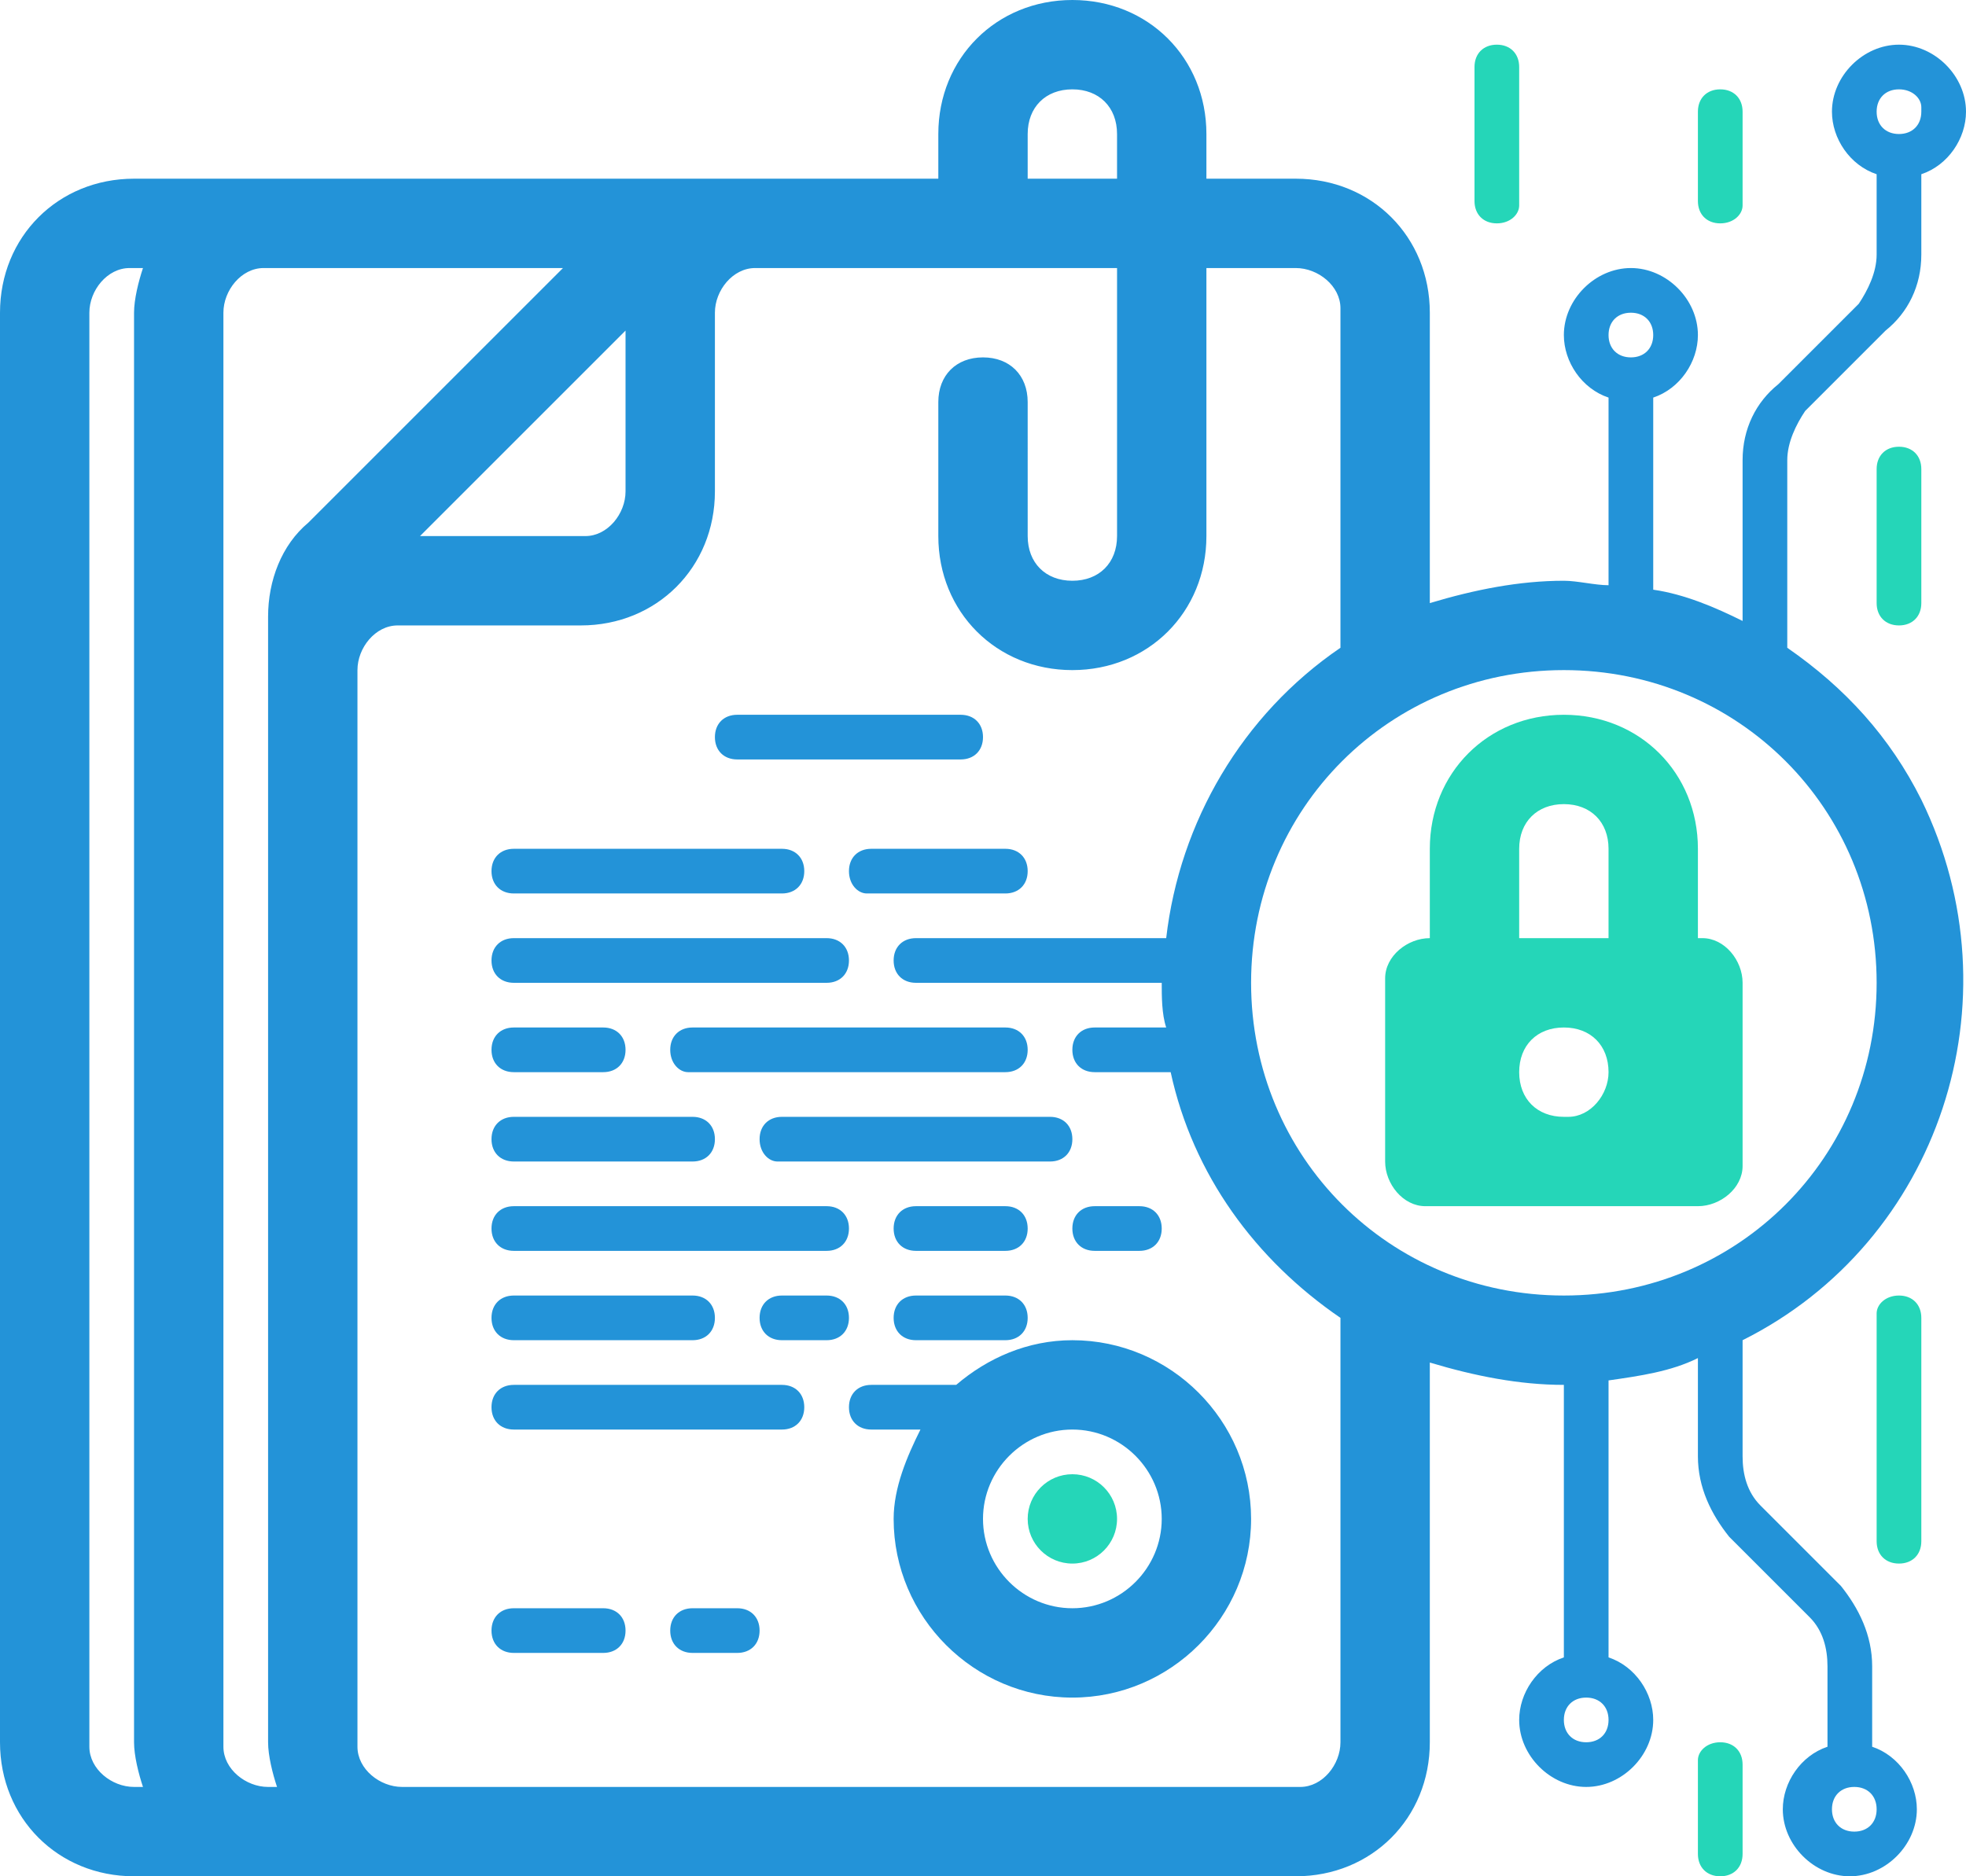 <?xml version="1.0" encoding="utf-8"?>
<!-- Generator: Adobe Illustrator 22.0.1, SVG Export Plug-In . SVG Version: 6.00 Build 0)  -->
<svg version="1.1" id="Calque_1" xmlns="http://www.w3.org/2000/svg" xmlns:xlink="http://www.w3.org/1999/xlink" x="0px" y="0px"
	 viewBox="0 0 44 42" style="enable-background:new 0 0 44 42;" xml:space="preserve">
<style type="text/css">
	.st0{fill:#25D6B8;}
	.st1{fill:#2393D8;}
</style>
<title>Fichier 1</title>
<g id="Calque_2_1_">
	<g id="Calque_1-2">
		<path class="st0" d="M33.5,5C33.8,5,34,4.8,34,4.6c0,0,0,0,0-0.1v-3C34,1.2,33.8,1,33.5,1S33,1.2,33,1.5v3C33,4.8,33.2,5,33.5,5
			C33.5,5,33.5,5,33.5,5z"/>
		<path class="st0" d="M38.5,39c-0.3,0-0.5,0.2-0.5,0.4c0,0,0,0,0,0.1v2c0,0.3,0.2,0.5,0.5,0.5s0.5-0.2,0.5-0.5v-2
			C39,39.2,38.8,39,38.5,39C38.5,39,38.5,39,38.5,39z"/>
		<path class="st0" d="M38.5,5C38.8,5,39,4.8,39,4.6c0,0,0,0,0-0.1v-2C39,2.2,38.8,2,38.5,2S38,2.2,38,2.5v2C38,4.8,38.2,5,38.5,5
			C38.5,5,38.5,5,38.5,5z"/>
		<path class="st0" d="M42.5,29c-0.3,0-0.5,0.2-0.5,0.4c0,0,0,0,0,0.1v5c0,0.3,0.2,0.5,0.5,0.5s0.5-0.2,0.5-0.5v-5
			C43,29.2,42.8,29,42.5,29C42.5,29,42.5,29,42.5,29z"/>
		<path class="st0" d="M42,10.5v3c0,0.3,0.2,0.5,0.5,0.5s0.5-0.2,0.5-0.5v-3c0-0.3-0.2-0.5-0.5-0.5S42,10.2,42,10.5z"/>
		<path class="st1" d="M11.5,20h6c0.3,0,0.5-0.2,0.5-0.5S17.8,19,17.5,19h-6c-0.3,0-0.5,0.2-0.5,0.5S11.2,20,11.5,20z"/>
		<path class="st1" d="M17,25.5c0,0.3,0.2,0.5,0.4,0.5c0,0,0,0,0.1,0h6c0.3,0,0.5-0.2,0.5-0.5S23.8,25,23.5,25h-6
			C17.2,25,17,25.2,17,25.5C17,25.5,17,25.5,17,25.5z"/>
		<path class="st1" d="M17.5,31h-6c-0.3,0-0.5,0.2-0.5,0.5s0.2,0.5,0.5,0.5h6c0.3,0,0.5-0.2,0.5-0.5S17.8,31,17.5,31z"/>
		<path class="st1" d="M11.5,26h4c0.3,0,0.5-0.2,0.5-0.5S15.8,25,15.5,25h-4c-0.3,0-0.5,0.2-0.5,0.5S11.2,26,11.5,26z"/>
		<path class="st1" d="M11.5,30h4c0.3,0,0.5-0.2,0.5-0.5S15.8,29,15.5,29h-4c-0.3,0-0.5,0.2-0.5,0.5S11.2,30,11.5,30z"/>
		<path class="st1" d="M11.5,22h7c0.3,0,0.5-0.2,0.5-0.5S18.8,21,18.5,21h-7c-0.3,0-0.5,0.2-0.5,0.5S11.2,22,11.5,22z"/>
		<path class="st1" d="M15,23.5c0,0.3,0.2,0.5,0.4,0.5c0,0,0,0,0.1,0h7c0.3,0,0.5-0.2,0.5-0.5S22.8,23,22.5,23h-7
			C15.2,23,15,23.2,15,23.5C15,23.5,15,23.5,15,23.5z"/>
		<path class="st1" d="M11.5,28h7c0.3,0,0.5-0.2,0.5-0.5S18.8,27,18.5,27h-7c-0.3,0-0.5,0.2-0.5,0.5S11.2,28,11.5,28z"/>
		<path class="st1" d="M19,19.5c0,0.3,0.2,0.5,0.4,0.5c0,0,0,0,0.1,0h3c0.3,0,0.5-0.2,0.5-0.5S22.8,19,22.5,19h-3
			C19.2,19,19,19.2,19,19.5C19,19.5,19,19.5,19,19.5z"/>
		<path class="st1" d="M16.5,17h5c0.3,0,0.5-0.2,0.5-0.5S21.8,16,21.5,16h-5c-0.3,0-0.5,0.2-0.5,0.5S16.2,17,16.5,17z"/>
		<path class="st1" d="M11.5,24h2c0.3,0,0.5-0.2,0.5-0.5S13.8,23,13.5,23h-2c-0.3,0-0.5,0.2-0.5,0.5S11.2,24,11.5,24z"/>
		<path class="st1" d="M22.5,29h-2c-0.3,0-0.5,0.2-0.5,0.5s0.2,0.5,0.5,0.5h2c0.3,0,0.5-0.2,0.5-0.5S22.8,29,22.5,29z"/>
		<path class="st1" d="M24.5,28h1c0.3,0,0.5-0.2,0.5-0.5S25.8,27,25.5,27h-1c-0.3,0-0.5,0.2-0.5,0.5S24.2,28,24.5,28z"/>
		<path class="st1" d="M16.5,36h-1c-0.3,0-0.5,0.2-0.5,0.5s0.2,0.5,0.5,0.5h1c0.3,0,0.5-0.2,0.5-0.5S16.8,36,16.5,36z"/>
		<path class="st1" d="M18.5,29h-1c-0.3,0-0.5,0.2-0.5,0.5s0.2,0.5,0.5,0.5h1c0.3,0,0.5-0.2,0.5-0.5S18.8,29,18.5,29z"/>
		<path class="st1" d="M13.5,36h-2c-0.3,0-0.5,0.2-0.5,0.5s0.2,0.5,0.5,0.5h2c0.3,0,0.5-0.2,0.5-0.5S13.8,36,13.5,36z"/>
		<path class="st1" d="M22.5,27h-2c-0.3,0-0.5,0.2-0.5,0.5s0.2,0.5,0.5,0.5h2c0.3,0,0.5-0.2,0.5-0.5S22.8,27,22.5,27z"/>
		<path class="st1" d="M24,30c-1,0-1.9,0.4-2.6,1h-1.9c-0.3,0-0.5,0.2-0.5,0.5s0.2,0.5,0.5,0.5h1.1c-0.3,0.6-0.6,1.3-0.6,2
			c0,2.2,1.8,4,4,4s4-1.8,4-4S26.2,30,24,30z M24,36c-1.1,0-2-0.9-2-2s0.9-2,2-2s2,0.9,2,2S25.1,36,24,36z"/>
		<circle class="st0" cx="24" cy="34" r="1"/>
		<path class="st1" d="M40,14.5v-4.2c0-0.4,0.2-0.8,0.4-1.1l1.8-1.8C42.7,7,43,6.4,43,5.7V3.9c0.6-0.2,1-0.8,1-1.4
			C44,1.7,43.3,1,42.5,1S41,1.7,41,2.5c0,0.6,0.4,1.2,1,1.4v1.8c0,0.4-0.2,0.8-0.4,1.1l-1.8,1.8C39.3,9,39,9.6,39,10.3v3.6
			c-0.6-0.3-1.3-0.6-2-0.7V8.9c0.6-0.2,1-0.8,1-1.4C38,6.7,37.3,6,36.5,6S35,6.7,35,7.5c0,0.6,0.4,1.2,1,1.4v4.2
			c-0.3,0-0.7-0.1-1-0.1c-1,0-2,0.2-3,0.5V7c0-1.7-1.3-3-3-3h-2V3c0-1.7-1.3-3-3-3s-3,1.3-3,3v1H3C1.3,4,0,5.3,0,7v32
			c0,1.7,1.3,3,3,3h26c1.7,0,3-1.3,3-3v-8.5c1,0.3,2,0.5,3,0.5v6.1c-0.6,0.2-1,0.8-1,1.4c0,0.8,0.7,1.5,1.5,1.5s1.5-0.7,1.5-1.5
			c0-0.6-0.4-1.2-1-1.4v-6.2c0.7-0.1,1.4-0.2,2-0.5v2.2c0,0.7,0.3,1.3,0.7,1.8l1.8,1.8c0.3,0.3,0.4,0.7,0.4,1.1v1.8
			c-0.6,0.2-1,0.8-1,1.4c0,0.8,0.7,1.5,1.5,1.5s1.5-0.7,1.5-1.5c0-0.6-0.4-1.2-1-1.4v-1.8c0-0.7-0.3-1.3-0.7-1.8l-1.8-1.8
			C39.1,33.4,39,33,39,32.6V30c4.4-2.2,6.2-7.6,4-12.1C42.3,16.5,41.3,15.4,40,14.5z M42.5,2C42.8,2,43,2.2,43,2.4c0,0,0,0,0,0.1
			C43,2.8,42.8,3,42.5,3S42,2.8,42,2.5C42,2.2,42.2,2,42.5,2C42.5,2,42.5,2,42.5,2z M41.5,40c0.3,0,0.5,0.2,0.5,0.5S41.8,41,41.5,41
			S41,40.8,41,40.5C41,40.2,41.2,40,41.5,40C41.5,40,41.5,40,41.5,40z M36.5,7C36.8,7,37,7.2,37,7.5S36.8,8,36.5,8S36,7.8,36,7.5
			C36,7.2,36.2,7,36.5,7C36.5,7,36.5,7,36.5,7z M23,3c0-0.6,0.4-1,1-1s1,0.4,1,1v1h-2V3z M3,40c-0.5,0-1-0.4-1-0.9c0,0,0-0.1,0-0.1
			V7c0-0.5,0.4-1,0.9-1C2.9,6,3,6,3,6h0.2C3.1,6.3,3,6.7,3,7v32c0,0.3,0.1,0.7,0.2,1H3z M6.2,40H6c-0.5,0-1-0.4-1-0.9
			c0,0,0-0.1,0-0.1V7c0-0.5,0.4-1,0.9-1C5.9,6,6,6,6,6h6.6l-5.7,5.7C6.3,12.2,6,13,6,13.8V39C6,39.3,6.1,39.7,6.2,40z M14,7.4V11
			c0,0.5-0.4,1-0.9,1c0,0-0.1,0-0.1,0H9.4L14,7.4z M30,39c0,0.5-0.4,1-0.9,1c0,0-0.1,0-0.1,0H9c-0.5,0-1-0.4-1-0.9c0,0,0-0.1,0-0.1
			V15c0-0.5,0.4-1,0.9-1c0,0,0.1,0,0.1,0h4c1.7,0,3-1.3,3-3V7c0-0.5,0.4-1,0.9-1c0,0,0.1,0,0.1,0h8v6c0,0.6-0.4,1-1,1s-1-0.4-1-1V9
			c0-0.6-0.4-1-1-1s-1,0.4-1,1v3c0,1.7,1.3,3,3,3s3-1.3,3-3V6h2c0.5,0,1,0.4,1,0.9c0,0,0,0.1,0,0.1v7.5c-2.2,1.5-3.6,3.9-3.9,6.5
			h-5.6c-0.3,0-0.5,0.2-0.5,0.5s0.2,0.5,0.5,0.5H26c0,0.3,0,0.7,0.1,1h-1.6c-0.3,0-0.5,0.2-0.5,0.5s0.2,0.5,0.5,0.5h1.7
			c0.5,2.3,1.9,4.2,3.8,5.5V39z M35.5,39c-0.3,0-0.5-0.2-0.5-0.5s0.2-0.5,0.5-0.5s0.5,0.2,0.5,0.5C36,38.8,35.8,39,35.5,39
			C35.5,39,35.5,39,35.5,39z M35,29c-3.9,0-7-3.1-7-7s3.1-7,7-7s7,3.1,7,7S38.9,29,35,29z"/>
		<path class="st0" d="M38,21v-2c0-1.7-1.3-3-3-3s-3,1.3-3,3v2c-0.5,0-1,0.4-1,0.9c0,0,0,0.1,0,0.1v4c0,0.5,0.4,1,0.9,1
			c0,0,0.1,0,0.1,0h6c0.5,0,1-0.4,1-0.9c0,0,0-0.1,0-0.1v-4c0-0.5-0.4-1-0.9-1C38.1,21,38,21,38,21z M35,25c-0.6,0-1-0.4-1-1
			s0.4-1,1-1s1,0.4,1,1c0,0.5-0.4,1-0.9,1C35.1,25,35,25,35,25z M36,21h-2v-2c0-0.6,0.4-1,1-1s1,0.4,1,1V21z"/>
	</g>
</g>
</svg>
